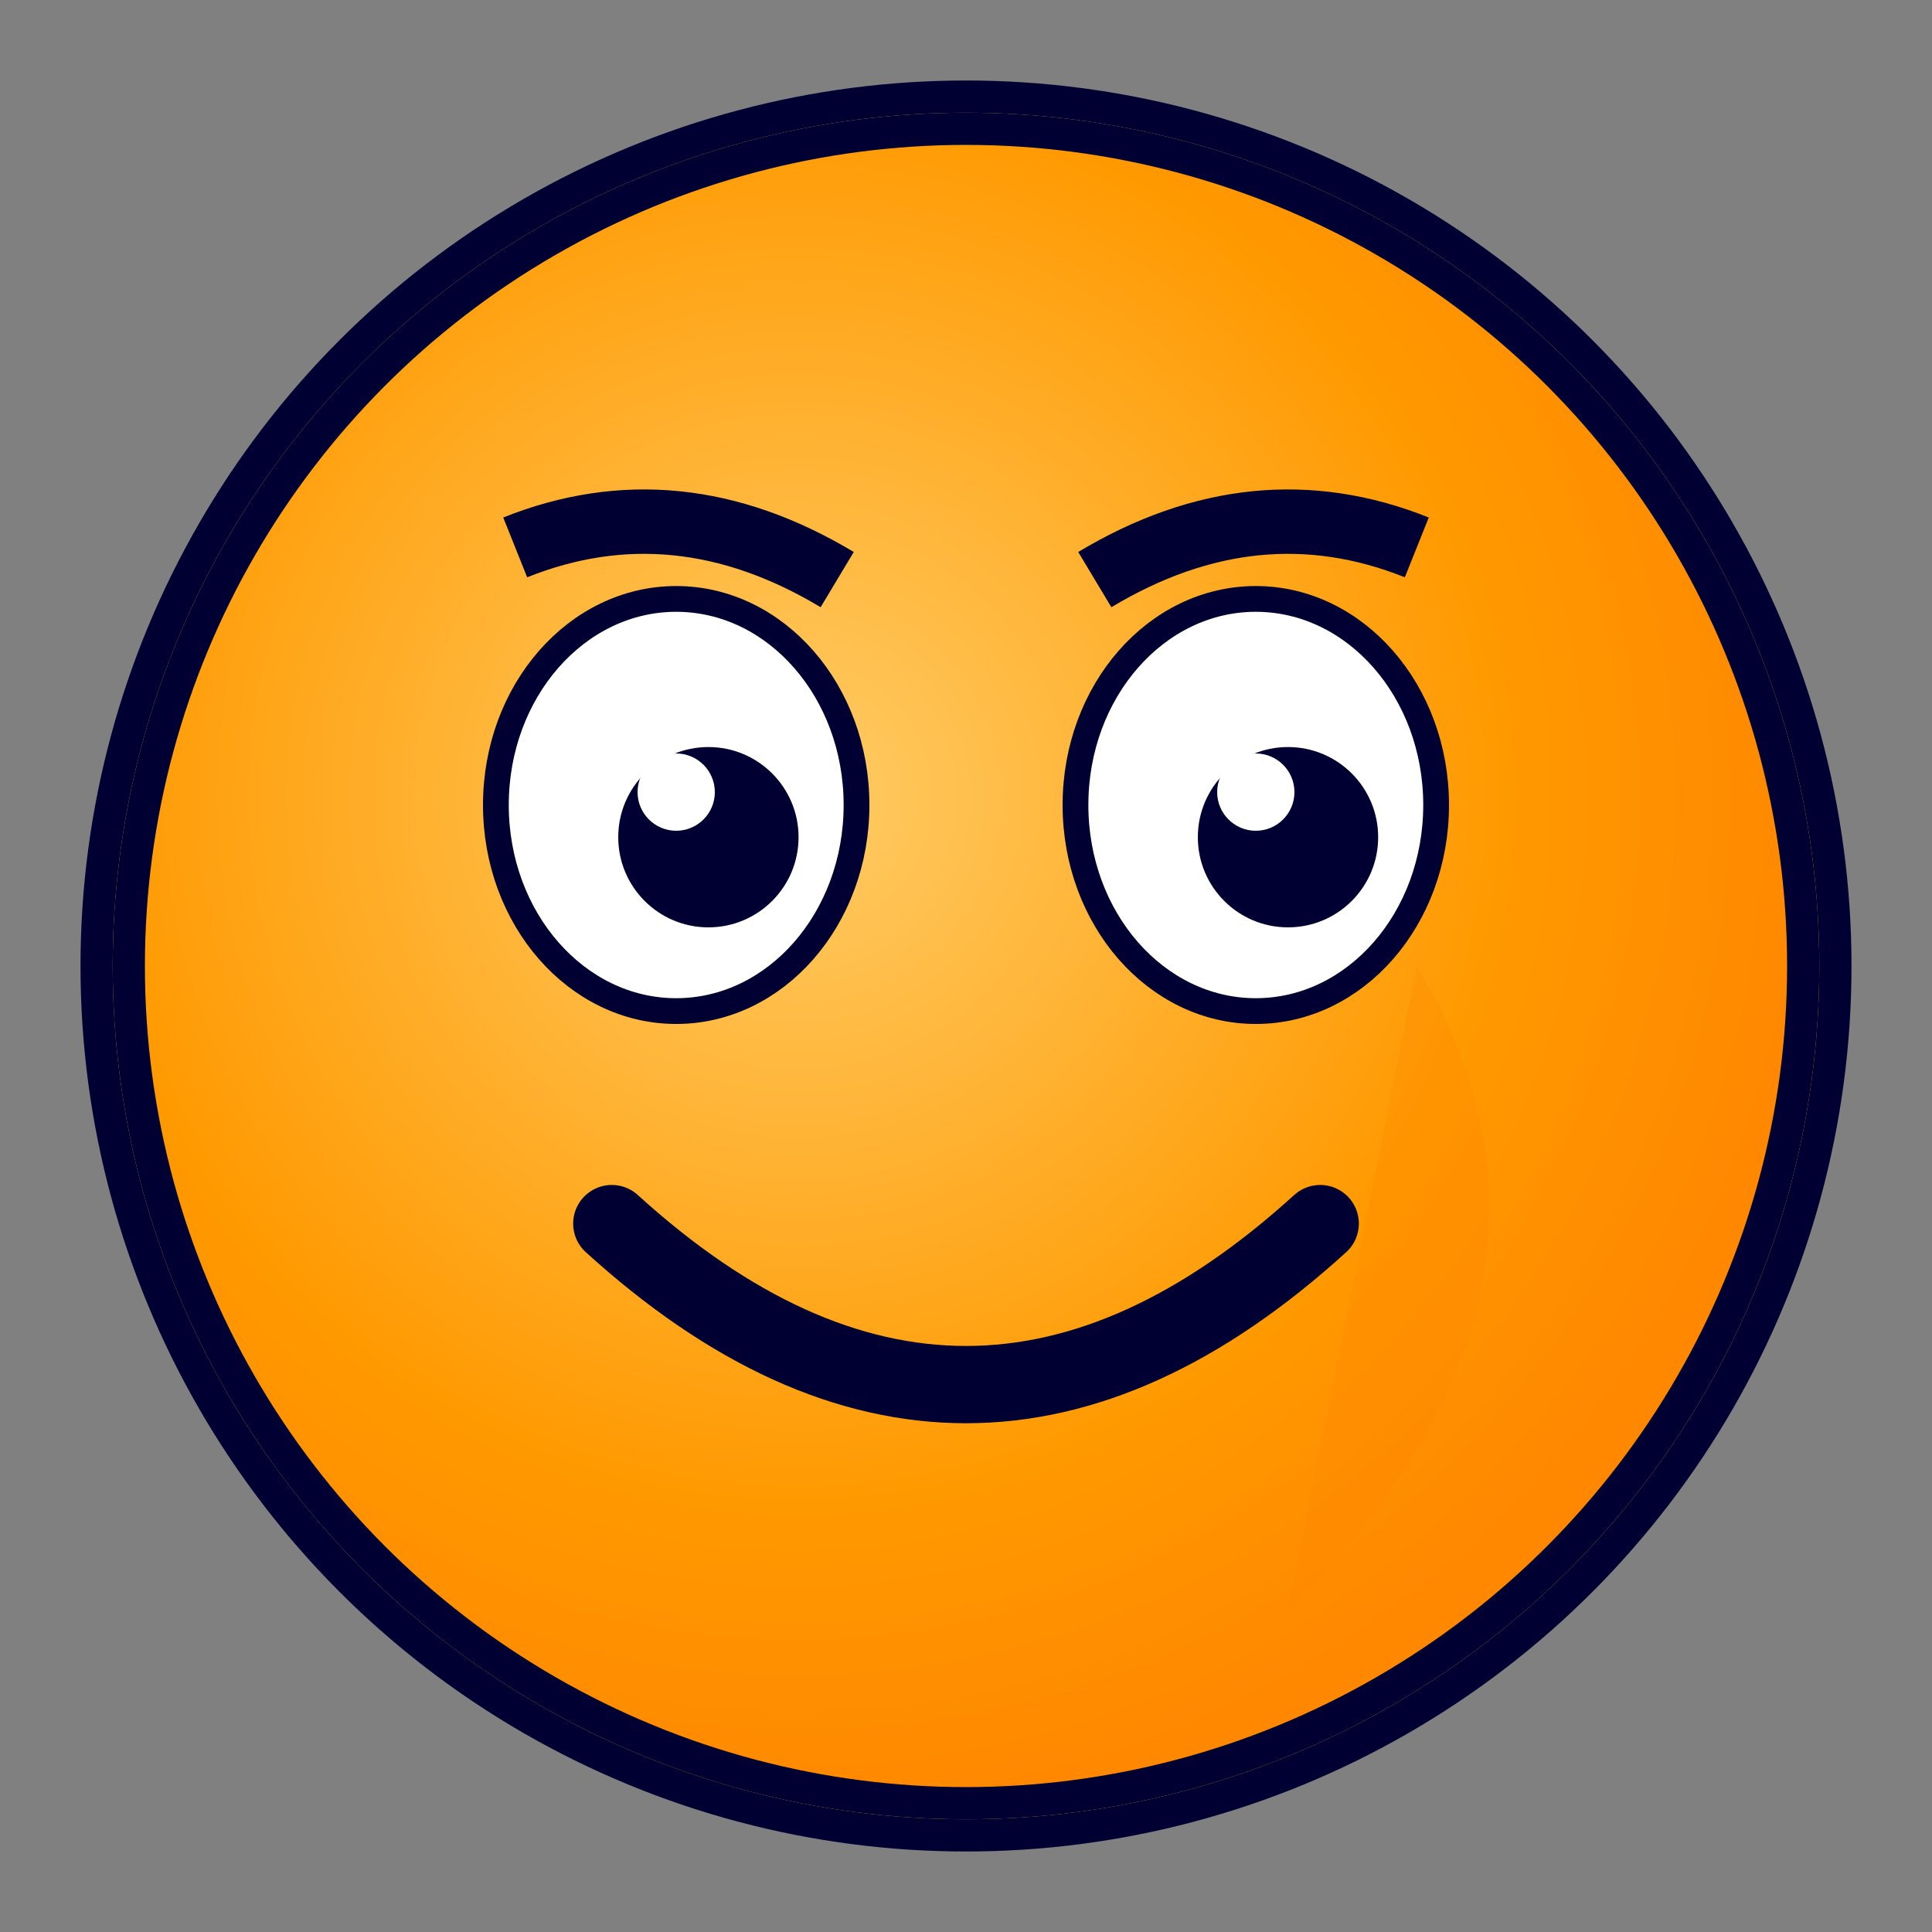 <svg xmlns="http://www.w3.org/2000/svg" viewBox="0 0 300 300">
  <rect x="0" y="0" width="300" height="300" fill="#808080" stroke="none"/>
  <!-- Removed the mint green border -->
  
  <!-- Base face circle -->
  <circle cx="150" cy="150" r="135" fill="#FFB732" stroke="#000033" stroke-width="5"/>
  
  <!-- Orange gradient for dimension -->
  <radialGradient id="faceGradient" cx="40%" cy="40%" r="60%" fx="40%" fy="40%">
    <stop offset="0%" stop-color="#FFCC66" />
    <stop offset="70%" stop-color="#FF9900" />
    <stop offset="100%" stop-color="#FF8800" />
  </radialGradient>
  <circle cx="150" cy="150" r="130" fill="url(#faceGradient)" stroke="#000033" stroke-width="5"/>
  
  <!-- Eyes - white part -->
  <ellipse cx="105" cy="125" rx="28" ry="32" fill="white" stroke="#000033" stroke-width="4"/>
  <ellipse cx="195" cy="125" rx="28" ry="32" fill="white" stroke="#000033" stroke-width="4"/>
  
  <!-- Pupils -->
  <circle cx="110" cy="130" r="14" fill="#000033"/>
  <circle cx="200" cy="130" r="14" fill="#000033"/>
  
  <!-- Eye highlights -->
  <circle cx="105" cy="123" r="6" fill="white"/>
  <circle cx="195" cy="123" r="6" fill="white"/>
  
  <!-- Happy eyebrows - slightly raised -->
  <path d="M80 85 Q105 75 130 90" stroke="#000033" stroke-width="10" fill="none"/>
  <path d="M170 90 Q195 75 220 85" stroke="#000033" stroke-width="10" fill="none"/>
  
  <!-- Big smile mouth -->
  <path d="M95 190 Q150 240 205 190" stroke="#000033" stroke-width="12" fill="none" stroke-linecap="round"/>
  
  <!-- No smile lines or dimples -->
  
  <!-- Shading for 3D effect -->
  <path d="M220 150 Q250 200 200 250" fill="#FF8800" opacity="0.3"/>
</svg>
